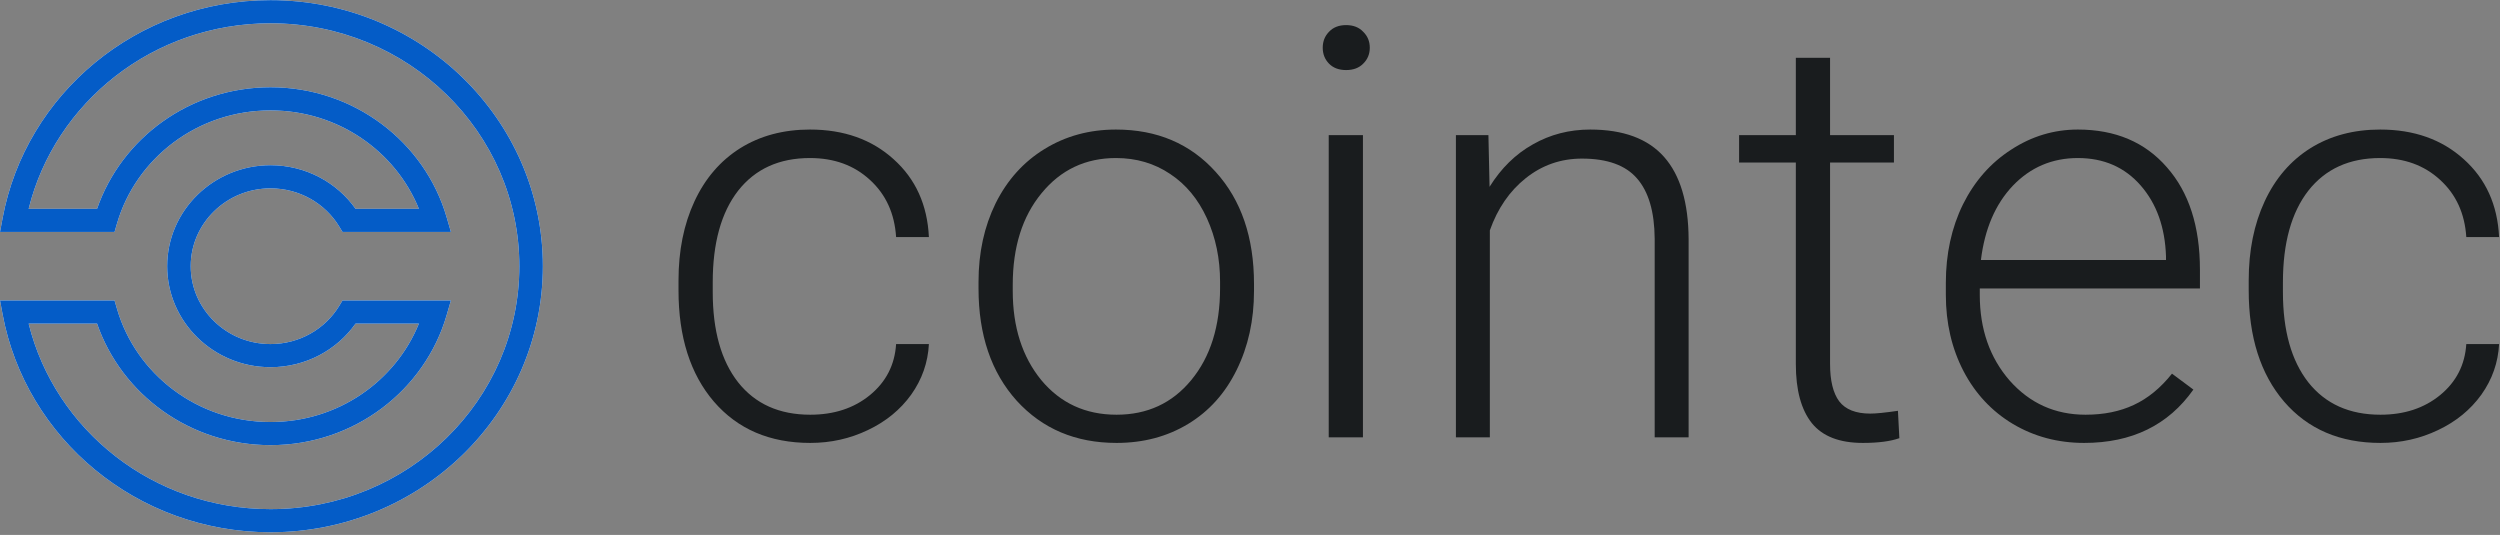 <svg width="888" height="190" viewBox="0 0 888 190" version="1.1" xmlns="http://www.w3.org/2000/svg" xmlns:xlink="http://www.w3.org/1999/xlink">
<rect x="0" y="0" width="888" height="190" fill="#808080" stroke="none"/>
<title>Group 20</title>
<desc>Created using Figma</desc>
<g id="Canvas" transform="translate(837 341)">
<g id="Group 20">
<g id="Vector (Stroke)">
<use xlink:href="#path0_fill" transform="translate(-836.985 -340.946)" fill="#FFFFFF"/>
<use xlink:href="#path0_fill" transform="translate(-836.985 -340.946)" fill="#045CC7"/>
</g>
<g id="cointec">
<use xlink:href="#path1_fill" transform="translate(-595.992 -332.086)" fill="#191C1E"/>
<use xlink:href="#path2_fill" transform="translate(-595.992 -332.086)" fill="#191C1E"/>
<use xlink:href="#path3_fill" transform="translate(-595.992 -332.086)" fill="#191C1E"/>
<use xlink:href="#path4_fill" transform="translate(-595.992 -332.086)" fill="#191C1E"/>
<use xlink:href="#path5_fill" transform="translate(-595.992 -332.086)" fill="#191C1E"/>
<use xlink:href="#path6_fill" transform="translate(-595.992 -332.086)" fill="#191C1E"/>
<use xlink:href="#path7_fill" transform="translate(-595.992 -332.086)" fill="#191C1E"/>
</g>
</g>
</g>
<defs>
<path id="path0_fill" fill-rule="evenodd" d="M 0.901 77.477C 9.101 33.35 48.596 0 96.068 0C 149.459 0 192.805 42.282 192.805 94.504C 192.805 146.725 149.459 189.007 96.068 189.007C 48.596 189.007 9.101 155.657 0.901 111.531L 0 106.682L 40.673 106.682L 41.54 109.659C 48.291 132.847 70.11 149.844 96.068 149.844C 120.028 149.844 140.461 135.363 148.774 114.9L 126.27 114.9C 119.646 124.269 108.549 130.373 96.068 130.373C 75.867 130.373 59.373 114.313 59.373 94.504C 59.373 74.694 75.867 58.635 96.068 58.635C 108.549 58.635 119.646 64.738 126.27 74.108L 148.774 74.108C 140.461 53.644 120.028 39.164 96.068 39.164C 70.11 39.164 48.291 56.161 41.54 79.349L 40.673 82.325L 0 82.325L 0.901 77.477ZM 10.161 74.108L 34.465 74.108C 43.167 48.994 67.441 30.946 96.068 30.946C 125.814 30.946 150.861 50.432 158.62 77.084L 160.146 82.325L 121.644 82.325L 120.428 80.334C 115.492 72.253 106.407 66.852 96.068 66.852C 80.412 66.852 67.719 79.296 67.719 94.504C 67.719 109.712 80.412 122.155 96.068 122.155C 106.407 122.155 115.492 116.755 120.428 108.674L 121.644 106.682L 160.146 106.682L 158.62 111.923C 150.861 138.575 125.814 158.061 96.068 158.061C 67.441 158.061 43.167 140.013 34.465 114.9L 10.161 114.9C 19.527 152.718 54.407 180.79 96.068 180.79C 144.914 180.79 184.458 142.124 184.458 94.504C 184.458 46.884 144.914 8.218 96.068 8.218C 54.407 8.218 19.527 36.29 10.161 74.108Z"/>
<path id="path1_fill" d="M 46.798 138.393C 55.24 138.393 62.297 136.078 67.969 131.448C 73.709 126.752 76.816 120.701 77.288 113.293L 88.937 113.293C 88.6 119.841 86.506 125.826 82.657 131.25C 78.808 136.607 73.675 140.807 67.26 143.849C 60.912 146.891 54.092 148.412 46.798 148.412C 32.414 148.412 21.002 143.518 12.561 133.73C 4.187 123.942 0 110.78 0 94.246L 0 90.674C 0 80.092 1.891 70.734 5.673 62.599C 9.454 54.464 14.857 48.181 21.88 43.75C 28.97 39.319 37.243 37.103 46.697 37.103C 58.718 37.103 68.611 40.608 76.377 47.619C 84.21 54.63 88.397 63.856 88.937 75.297L 77.288 75.297C 76.748 66.898 73.642 60.119 67.969 54.96C 62.364 49.801 55.273 47.222 46.697 47.222C 35.757 47.222 27.248 51.091 21.171 58.829C 15.161 66.567 12.155 77.414 12.155 91.369L 12.155 94.841C 12.155 108.531 15.161 119.213 21.171 126.885C 27.248 134.557 35.791 138.393 46.798 138.393Z"/>
<path id="path2_fill" d="M 106.563 91.17C 106.563 80.853 108.589 71.561 112.64 63.294C 116.76 55.026 122.533 48.611 129.962 44.047C 137.458 39.418 145.933 37.103 155.387 37.103C 169.973 37.103 181.791 42.13 190.84 52.182C 199.889 62.169 204.414 75.43 204.414 91.964L 204.414 94.444C 204.414 104.828 202.354 114.186 198.235 122.52C 194.183 130.787 188.443 137.169 181.015 141.666C 173.586 146.164 165.111 148.412 155.59 148.412C 141.071 148.412 129.253 143.419 120.136 133.432C 111.087 123.379 106.563 110.086 106.563 93.551L 106.563 91.17ZM 118.718 94.444C 118.718 107.275 122.095 117.824 128.848 126.091C 135.668 134.292 144.582 138.393 155.59 138.393C 166.529 138.393 175.376 134.292 182.129 126.091C 188.949 117.824 192.36 106.944 192.36 93.452L 192.36 91.17C 192.36 82.969 190.806 75.463 187.7 68.651C 184.594 61.839 180.238 56.581 174.633 52.877C 169.028 49.107 162.613 47.222 155.387 47.222C 144.582 47.222 135.769 51.389 128.949 59.722C 122.128 67.989 118.718 78.836 118.718 92.262L 118.718 94.444Z"/>
<path id="path3_fill" d="M 243.109 146.428L 230.953 146.428L 230.953 39.087L 243.109 39.087L 243.109 146.428ZM 228.826 8.036C 228.826 5.787 229.569 3.902 231.054 2.381C 232.54 0.794 234.566 0 237.132 0C 239.698 0 241.724 0.794 243.21 2.381C 244.763 3.902 245.54 5.787 245.54 8.036C 245.54 10.284 244.763 12.169 243.21 13.69C 241.724 15.212 239.698 15.972 237.132 15.972C 234.566 15.972 232.54 15.212 231.054 13.69C 229.569 12.169 228.826 10.284 228.826 8.036Z"/>
<path id="path4_fill" d="M 287.678 39.087L 288.084 57.44C 292.203 50.827 297.335 45.8 303.481 42.361C 309.626 38.856 316.413 37.103 323.841 37.103C 335.591 37.103 344.336 40.344 350.076 46.825C 355.816 53.307 358.72 63.029 358.788 75.992L 358.788 146.428L 346.734 146.428L 346.734 75.893C 346.666 66.303 344.573 59.16 340.453 54.464C 336.402 49.768 329.885 47.42 320.903 47.42C 313.408 47.42 306.756 49.735 300.948 54.365C 295.208 58.928 290.954 65.112 288.185 72.916L 288.185 146.428L 276.131 146.428L 276.131 39.087L 287.678 39.087Z"/>
<path id="path5_fill" d="M 409.03 11.607L 409.03 39.087L 431.72 39.087L 431.72 48.809L 409.03 48.809L 409.03 120.337C 409.03 126.289 410.111 130.721 412.272 133.631C 414.5 136.541 418.181 137.996 423.313 137.996C 425.339 137.996 428.614 137.665 433.138 137.004L 433.645 146.726C 430.471 147.85 426.149 148.412 420.679 148.412C 412.373 148.412 406.329 146.064 402.547 141.369C 398.766 136.607 396.875 129.629 396.875 120.436L 396.875 48.809L 376.717 48.809L 376.717 39.087L 396.875 39.087L 396.875 11.607L 409.03 11.607Z"/>
<path id="path6_fill" d="M 499.284 148.412C 489.965 148.412 481.524 146.164 473.96 141.666C 466.465 137.169 460.623 130.919 456.436 122.916C 452.25 114.848 450.156 105.82 450.156 95.833L 450.156 91.567C 450.156 81.25 452.182 71.957 456.234 63.69C 460.353 55.423 466.059 48.942 473.353 44.246C 480.646 39.484 488.547 37.103 497.056 37.103C 510.359 37.103 520.894 41.567 528.66 50.496C 536.493 59.358 540.41 71.495 540.41 86.905L 540.41 93.551L 462.21 93.551L 462.21 95.833C 462.21 108.002 465.756 118.154 472.846 126.289C 480.004 134.358 488.986 138.393 499.791 138.393C 506.274 138.393 511.98 137.235 516.91 134.92C 521.907 132.606 526.431 128.902 530.483 123.809L 538.08 129.464C 529.166 142.096 516.234 148.412 499.284 148.412ZM 497.056 47.222C 487.939 47.222 480.241 50.496 473.96 57.044C 467.748 63.591 463.966 72.387 462.615 83.432L 528.356 83.432L 528.356 82.143C 528.018 71.825 525.013 63.426 519.341 56.944C 513.668 50.463 506.24 47.222 497.056 47.222Z"/>
<path id="path7_fill" d="M 604.53 138.393C 612.971 138.393 620.028 136.078 625.701 131.448C 631.441 126.752 634.547 120.701 635.02 113.293L 646.669 113.293C 646.331 119.841 644.238 125.826 640.389 131.25C 636.539 136.607 631.407 140.807 624.992 143.849C 618.644 146.891 611.823 148.412 604.53 148.412C 590.146 148.412 578.734 143.518 570.292 133.73C 561.919 123.942 557.732 110.78 557.732 94.246L 557.732 90.674C 557.732 80.092 559.623 70.734 563.404 62.599C 567.186 54.464 572.588 48.181 579.611 43.75C 586.702 39.319 594.975 37.103 604.429 37.103C 616.449 37.103 626.342 40.608 634.108 47.619C 641.942 54.63 646.129 63.856 646.669 75.297L 635.02 75.297C 634.48 66.898 631.373 60.119 625.701 54.96C 620.096 49.801 613.005 47.222 604.429 47.222C 593.489 47.222 584.98 51.091 578.902 58.829C 572.892 66.567 569.887 77.414 569.887 91.369L 569.887 94.841C 569.887 108.531 572.892 119.213 578.902 126.885C 584.98 134.557 593.523 138.393 604.53 138.393Z"/>
</defs>
</svg>
